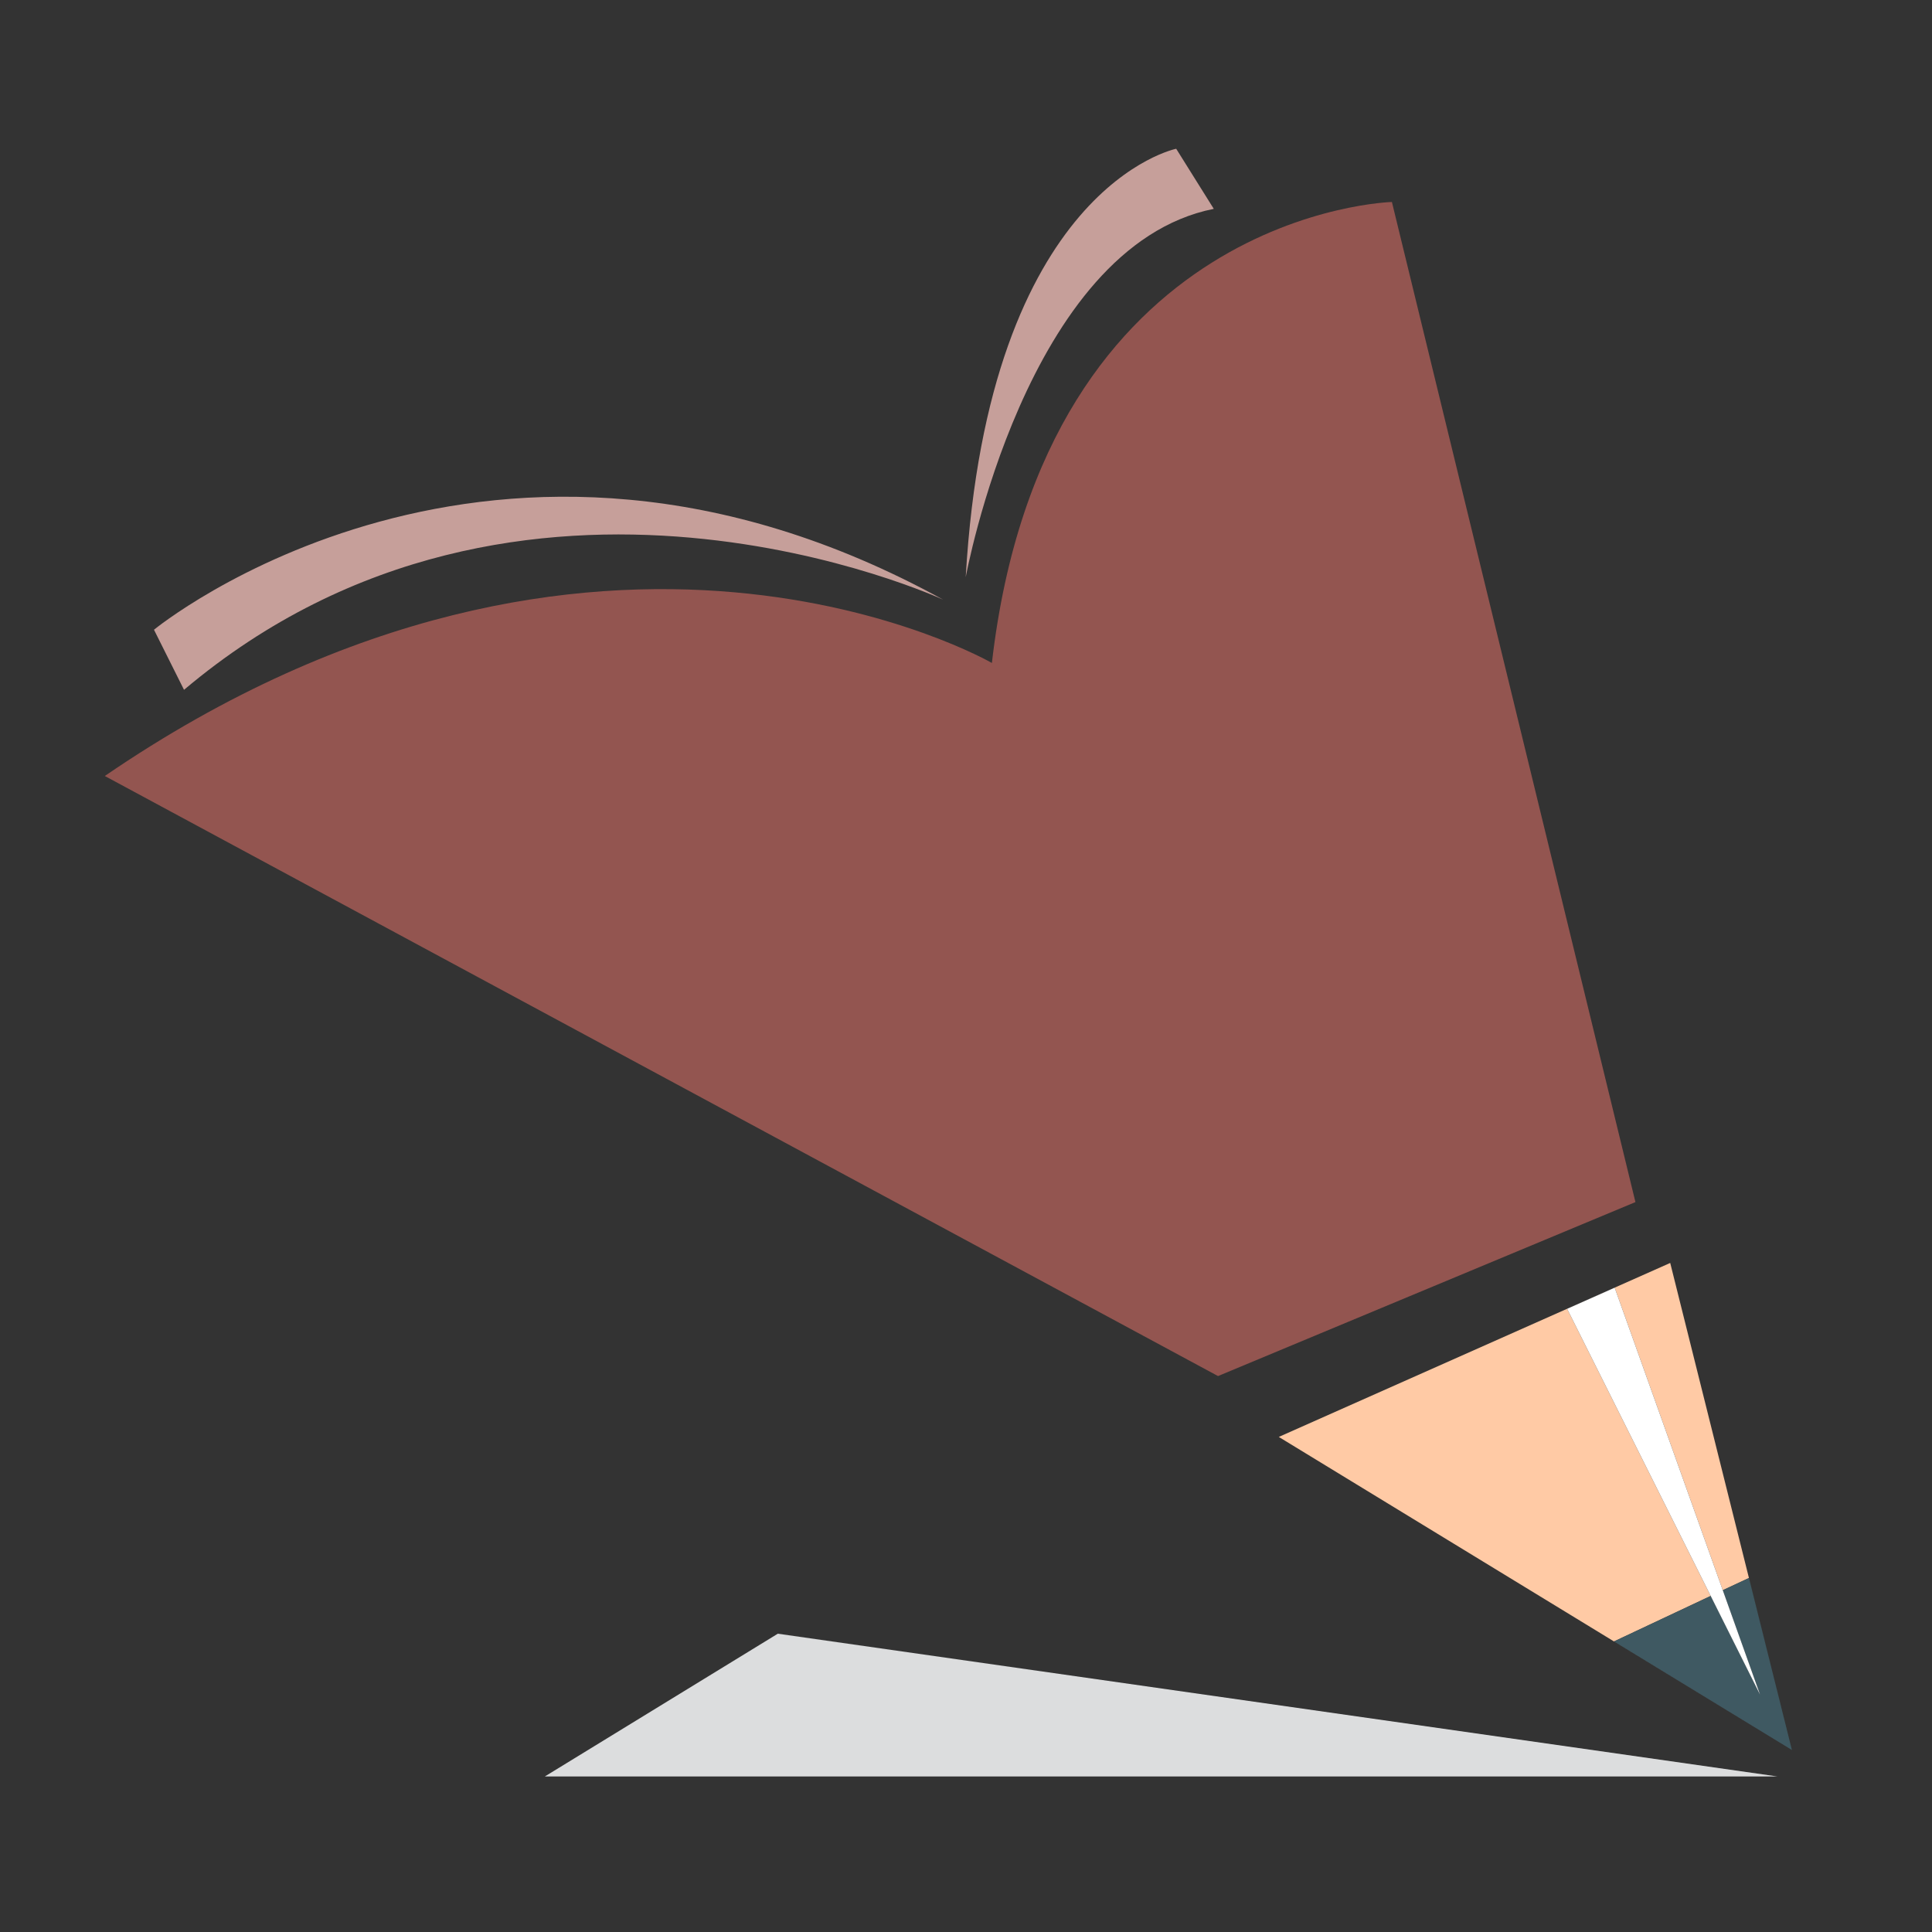 <?xml version="1.0" encoding="utf-8"?>
<!-- Generator: Adobe Illustrator 18.1.0, SVG Export Plug-In . SVG Version: 6.00 Build 0)  -->
<svg version="1.1" id="Layer_1" xmlns="http://www.w3.org/2000/svg" xmlns:xlink="http://www.w3.org/1999/xlink" x="0px" y="0px"
	 viewBox="0 0 2000 2000" enable-background="new 0 0 2000 2000" xml:space="preserve">
<rect x="0" y="0" width="2000" height="2000" fill="#333333" stroke="none"/>
<g>
	<path fill="#935550" d="M1693,1244.4L1440.9,209.1c0,0-360.1,9-414.1,477.2c0,0-405.1-234.1-918.3,117l1152.4,621.2L1693,1244.4z"
		/>
	<polygon fill="#FFCAA5" points="1855,1811.6 1670.8,1699.2 1770.9,1652.1 1622.3,1354.9 1671.5,1333 1783.4,1646.2 1810.5,1633.5 
		1855,1811.6 1729,1307.4 1323.8,1487.5 	"/>
	<polygon fill="#3F5962" points="1783.4,1646.2 1822,1754.3 1770.9,1652.1 1670.8,1699.2 1855,1811.6 1810.5,1633.5 	"/>
	<path fill="#C69F9A" d="M976.4,620.8c-466.9-256.8-817,31.1-817,31.1l31.1,62.2C540.7,418.5,976.4,620.8,976.4,620.8z"/>
	<path fill="#C69F9A" d="M1256.5,216.2l-38.9-62.2c0,0-194.5,38.9-217.9,443.5C999.8,597.5,1062,255.1,1256.5,216.2z"/>
	<polygon fill="#DCDDDE" points="564,1839 1840.1,1839 805.2,1691.2 	"/>
	<polygon fill="#FFFFFF" points="1783.4,1646.2 1671.5,1333 1622.3,1354.9 1770.9,1652.1 1822,1754.3 	"/>
</g>
</svg>
